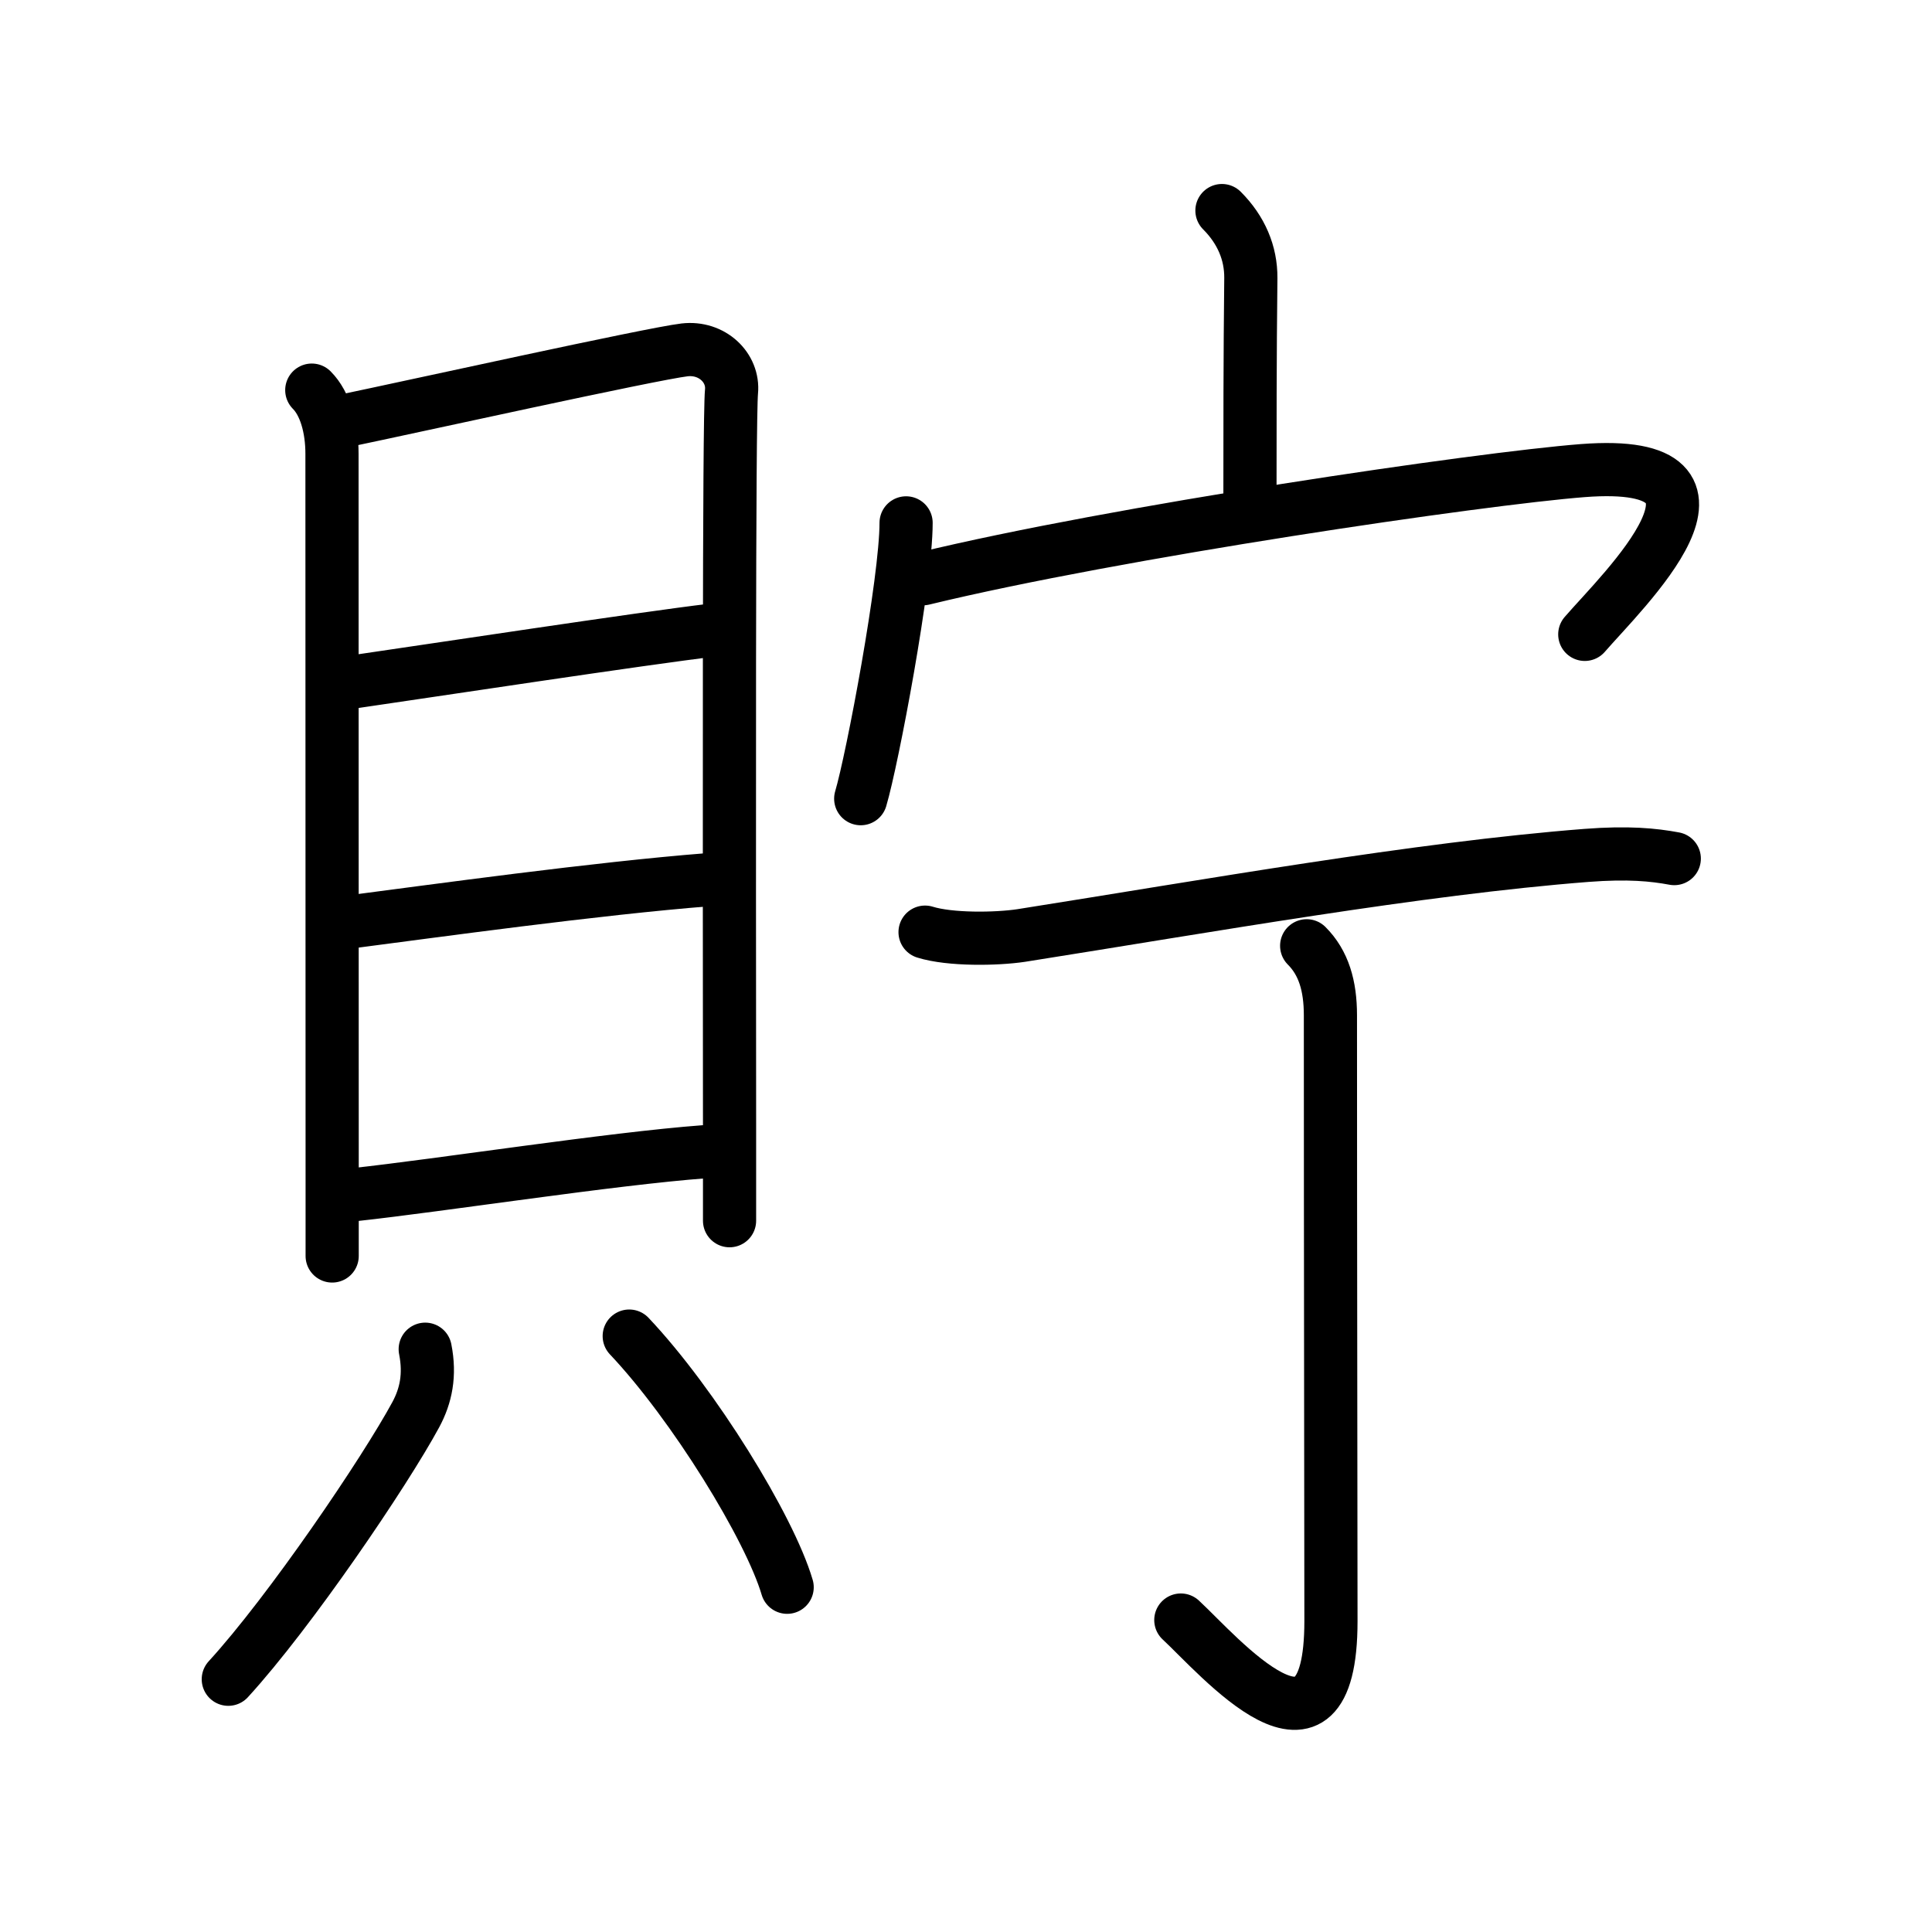 <svg xmlns="http://www.w3.org/2000/svg" width="109" height="109" viewBox="0 0 109 109"><g xmlns:kvg="http://kanjivg.tagaini.net" id="kvg:StrokePaths_08caf" style="fill:none;stroke:#000000;stroke-width:3;stroke-linecap:round;stroke-linejoin:round;"><g id="kvg:08caf" kvg:element="&#36015;"><g id="kvg:08caf-g1" kvg:element="&#35997;" kvg:position="left" kvg:radical="general"><g id="kvg:08caf-g2" kvg:element="&#30446;" kvg:position="top"><path id="kvg:08caf-s1" kvg:type="&#12753;" d="M17.59,22.01c0.76,0.76,1.14,2.14,1.14,3.59c0,1.17,0.01,29.78,0.01,40.9c0,2.58,0,4.22,0,4.36"/><path id="kvg:08caf-s2" kvg:type="&#12757;a" d="M19.58,23.71C23,23,36.75,19.96,38.62,19.74c1.56-0.18,2.78,1.01,2.65,2.35c-0.15,1.53-0.12,25.19-0.11,41.53c0,1.86,0,3.62,0,5.25"/><path id="kvg:08caf-s3" kvg:type="&#12752;a" d="M19.8,38.49C24,37.88,36.38,36,40.2,35.55"/><path id="kvg:08caf-s4" kvg:type="&#12752;a" d="M19.46,52.05c5.16-0.67,14.16-1.92,20.5-2.42"/><path id="kvg:08caf-s5" kvg:type="&#12752;a" d="M19.99,67.4c4.88-0.53,14.51-2.03,19.74-2.42"/></g><g id="kvg:08caf-g3" kvg:position="bottom"><path id="kvg:08caf-s6" kvg:type="&#12754;" d="M23.99,76.12c0.29,1.46,0.04,2.63-0.53,3.69c-1.74,3.22-7.1,11.13-10.58,14.93"/><path id="kvg:08caf-s7" kvg:type="&#12756;" d="M35.5,75.38c3.63,3.84,7.92,10.81,8.91,14.17"/></g></g><g id="kvg:08caf-g4" kvg:position="right" kvg:phon="&#23424;&#19969;"><g id="kvg:08caf-g5" kvg:element="&#23424;" kvg:position="top"><path id="kvg:08caf-s8" kvg:type="&#12753;a" d="M68.94,11.88c1.09,1.09,1.64,2.4,1.63,3.8c-0.05,4.43-0.05,8.69-0.05,12.72"/><g id="kvg:08caf-g6" kvg:element="&#20886;"><path id="kvg:08caf-s9" kvg:type="&#12756;" d="M51.12,29.5c0,3.28-1.9,13.34-2.56,15.56"/><path id="kvg:08caf-s10" kvg:type="&#12758;b" d="M52.08,32.65C63,30,83.5,27,89.3,26.55c10.18-0.78,2.2,6.82,0.11,9.24"/></g></g><g id="kvg:08caf-g7" kvg:element="&#19969;" kvg:position="bottom"><g id="kvg:08caf-g8" kvg:element="&#19968;"><path id="kvg:08caf-s11" kvg:type="&#12752;" d="M52.19,52.59c1.41,0.44,4.02,0.4,5.42,0.19C68.12,51.12,80,49,89.51,48.26c2.35-0.18,3.77-0.04,4.95,0.18"/></g><g id="kvg:08caf-g9" kvg:element="&#20101;"><path id="kvg:08caf-s12" kvg:type="&#12762;" d="M73.72,53.36c0.96,0.96,1.34,2.26,1.34,3.92c0,13.21,0.03,29.97,0.03,34.18c0,9.41-6.34,1.91-8.47-0.06"/></g></g></g></g></g></svg>
